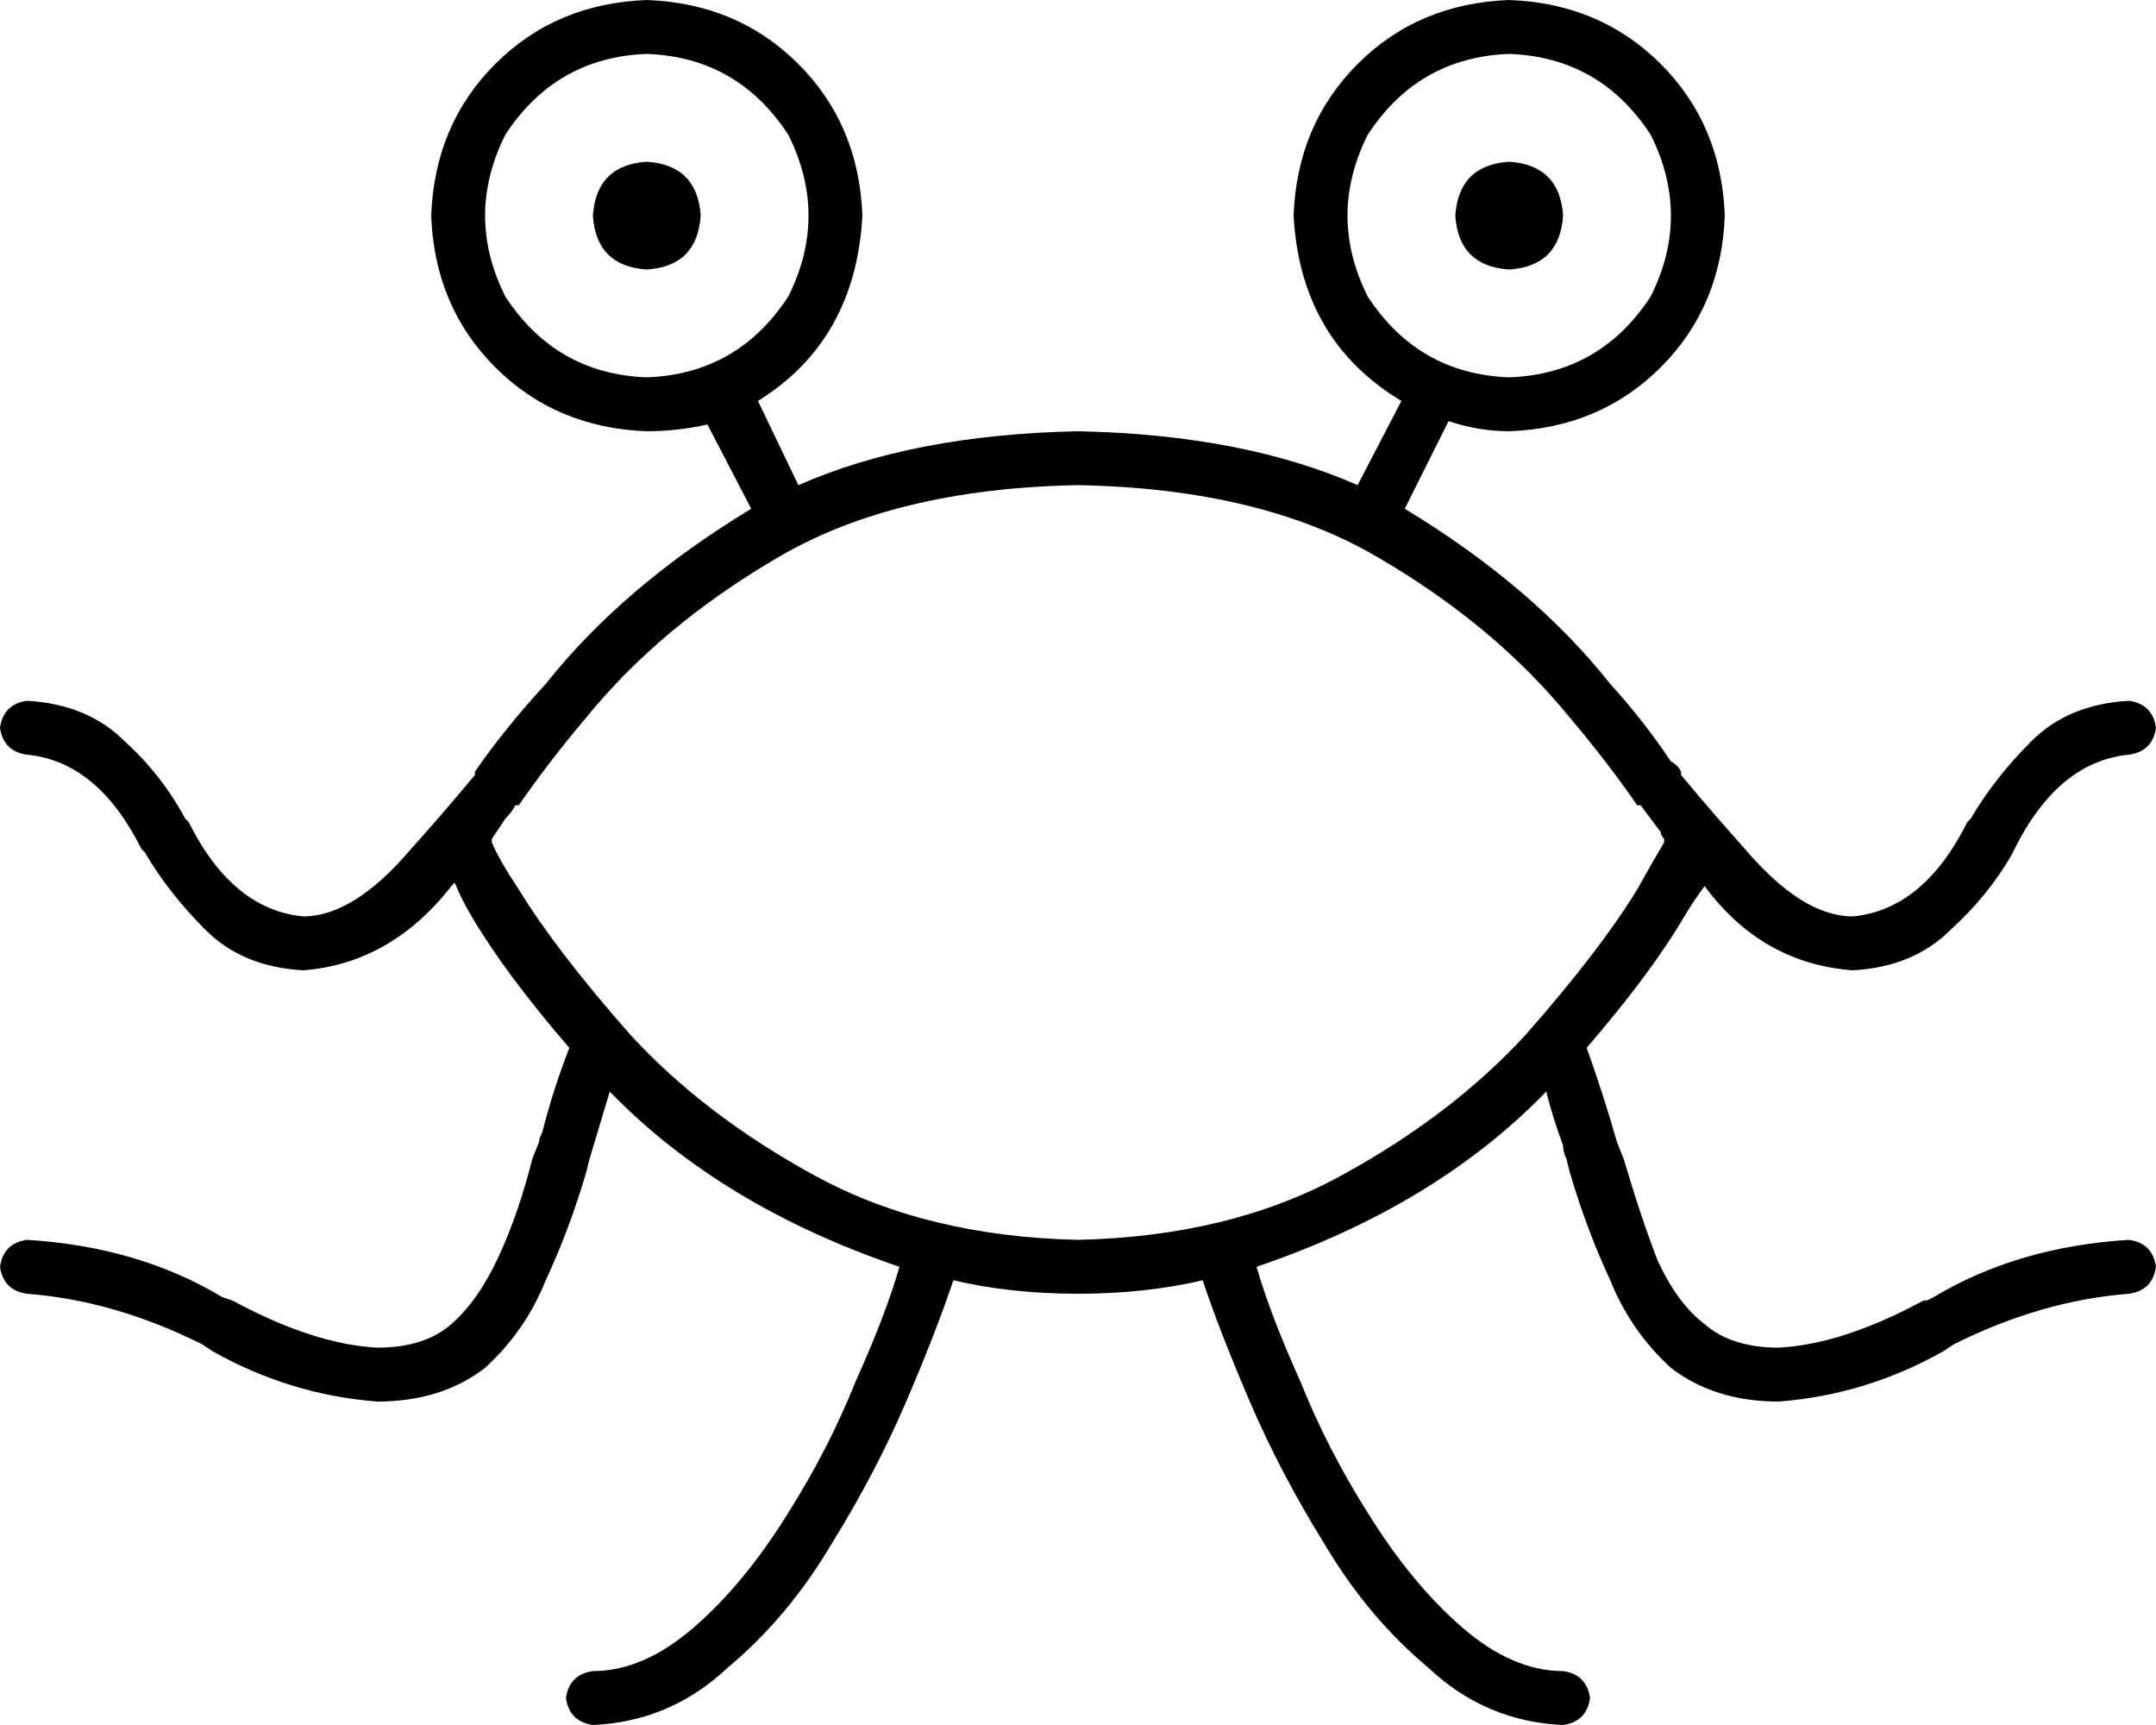 <svg xmlns="http://www.w3.org/2000/svg" viewBox="0 0 640 512">
  <path d="M 192 16 Q 219 17 234 40 Q 246 64 234 88 Q 219 111 192 112 Q 165 111 150 88 Q 138 64 150 40 Q 165 17 192 16 L 192 16 Z M 225 119 Q 254 101 256 64 Q 255 37 237 19 Q 219 1 192 0 Q 165 1 147 19 Q 129 37 128 64 Q 129 91 147 109 Q 165 127 192 128 Q 201 128 210 126 L 223 151 L 223 151 Q 185 174 162 203 Q 150 216 141 229 Q 141 229 141 229 Q 141 229 141 229 Q 141 229 141 229 Q 141 229 141 229 L 141 230 L 141 230 Q 131 242 122 252 Q 105 272 90 272 Q 69 270 56 244 L 55 243 L 55 243 Q 55 243 55 243 Q 48 230 37 220 Q 26 209 8 208 Q 1 209 0 216 Q 1 223 8 224 Q 29 226 42 252 L 43 253 L 43 253 Q 50 265 61 276 Q 72 287 90 288 Q 116 286 134 263 L 135 262 L 135 262 Q 137 267 140 272 Q 150 289 169 311 Q 164 324 161 336 Q 160 338 160 339 Q 160 339 160 339 Q 160 339 160 339 Q 160 339 160 339 Q 160 339 160 339 Q 160 339 160 339 L 158 344 L 158 344 Q 154 360 148 373 Q 142 386 134 393 Q 126 400 112 400 Q 93 399 69 386 Q 69 386 69 386 L 66 385 L 66 385 Q 41 370 8 368 Q 1 369 0 376 Q 1 383 8 384 Q 34 386 60 399 L 63 401 L 63 401 Q 86 414 112 416 Q 131 416 144 406 Q 156 395 162 380 Q 169 365 174 348 L 175 344 L 175 344 Q 175 344 175 344 Q 175 344 175 344 Q 178 334 181 324 Q 214 358 267 376 Q 263 390 254 410 Q 246 430 234 449 Q 221 470 206 483 Q 191 496 176 496 Q 169 497 168 504 Q 169 511 176 512 Q 199 511 216 495 Q 234 480 247 458 Q 260 437 269 416 Q 278 395 283 380 Q 300 384 320 384 Q 340 384 357 380 Q 362 395 371 416 Q 380 437 393 458 Q 406 480 424 495 Q 441 511 464 512 Q 471 511 472 504 Q 471 497 464 496 Q 449 496 434 483 Q 419 470 406 449 Q 394 430 386 410 Q 377 390 373 376 Q 426 358 459 324 Q 461 332 464 340 Q 464 342 465 344 Q 465 344 465 344 Q 465 344 465 344 L 466 348 L 466 348 Q 471 365 478 380 Q 484 395 496 406 Q 509 416 528 416 Q 554 414 577 401 L 580 399 L 580 399 Q 606 386 632 384 Q 639 383 640 376 Q 639 369 632 368 Q 599 370 574 385 L 572 386 L 572 386 Q 571 386 571 386 Q 547 399 528 400 Q 514 400 506 393 Q 498 387 492 374 Q 487 361 482 344 L 480 339 L 480 339 Q 480 339 480 339 Q 480 339 480 339 Q 476 325 471 311 Q 490 289 500 272 Q 503 267 506 263 L 506 263 L 506 263 Q 523 286 550 288 Q 568 287 579 276 Q 590 266 597 254 Q 597 254 597 254 L 598 252 L 598 252 Q 611 226 632 224 Q 639 223 640 216 Q 639 209 632 208 Q 614 209 603 220 Q 592 231 585 243 L 584 244 L 584 244 Q 571 270 550 272 Q 535 272 518 252 Q 509 242 499 230 Q 499 230 499 229 L 499 229 L 499 229 Q 499 229 499 229 Q 499 229 499 229 Q 499 229 499 229 Q 499 229 499 229 Q 499 229 499 229 Q 499 229 499 229 Q 498 227 496 226 Q 488 214 478 203 Q 455 174 417 151 L 430 125 L 430 125 Q 439 128 448 128 Q 475 127 493 109 Q 511 91 512 64 Q 511 37 493 19 Q 475 1 448 0 Q 421 1 403 19 Q 385 37 384 64 Q 386 101 416 119 L 403 144 L 403 144 Q 369 129 320 128 Q 271 129 237 144 L 225 119 L 225 119 Z M 448 16 Q 475 17 490 40 Q 502 64 490 88 Q 475 111 448 112 Q 421 111 406 88 Q 394 64 406 40 Q 421 17 448 16 L 448 16 Z M 146 250 L 146 249 L 146 250 L 146 249 Q 148 246 150 243 Q 152 241 153 239 L 154 239 L 154 239 Q 154 239 154 239 Q 154 239 154 239 Q 154 239 154 239 Q 163 226 174 213 Q 196 186 230 166 Q 265 145 320 144 Q 375 145 410 166 Q 444 186 466 213 Q 477 226 486 239 Q 486 239 486 239 L 487 239 L 487 239 Q 490 243 493 247 Q 493 248 494 249 L 494 250 L 494 250 Q 491 255 486 264 Q 475 282 453 307 Q 431 331 398 349 Q 365 367 320 368 Q 275 367 242 349 Q 209 331 187 307 Q 165 282 154 264 Q 148 255 146 250 L 146 250 Z M 208 64 Q 207 49 192 48 Q 177 49 176 64 Q 177 79 192 80 Q 207 79 208 64 L 208 64 Z M 448 80 Q 463 79 464 64 Q 463 49 448 48 Q 433 49 432 64 Q 433 79 448 80 L 448 80 Z" />
</svg>
